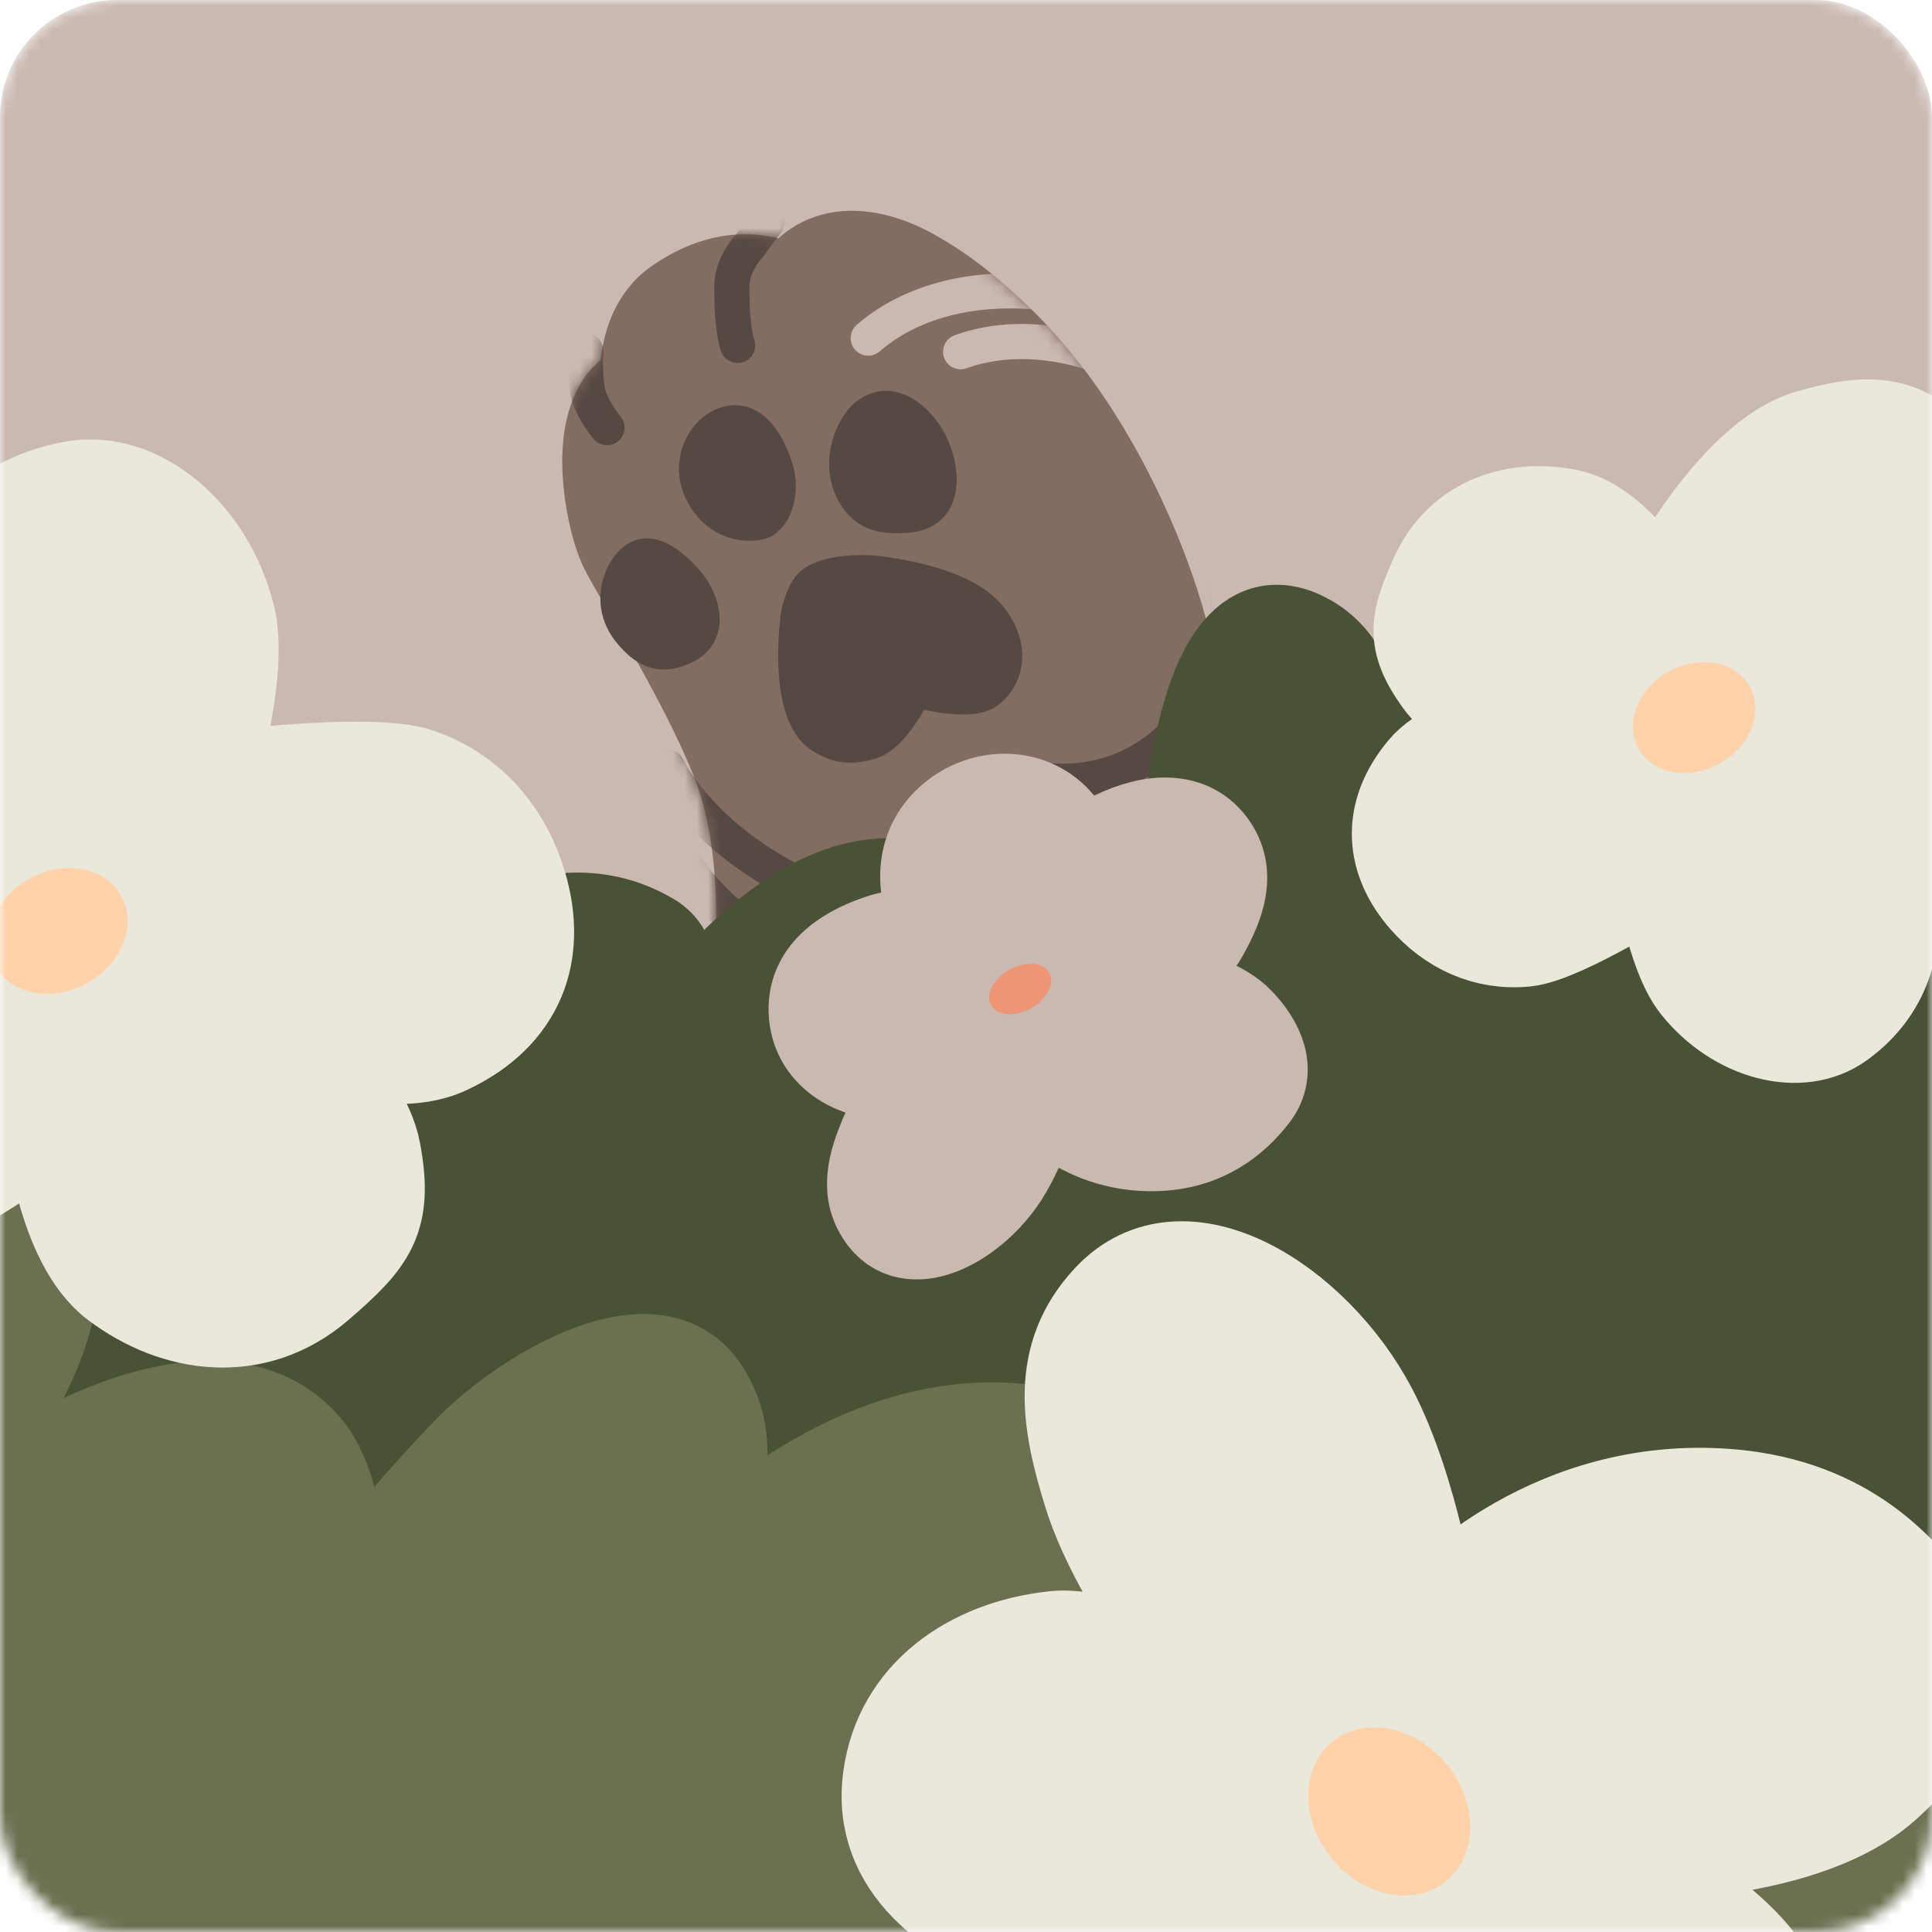 <svg width="165" height="165" viewBox="0 0 165 165" fill="none" xmlns="http://www.w3.org/2000/svg">
<mask id="mask0_151_7" style="mask-type:alpha" maskUnits="userSpaceOnUse" x="0" y="0" width="165" height="165">
<rect width="165" height="165" rx="10" fill="#CAB9B1"/>
</mask>
<g mask="url(#mask0_151_7)">
<rect width="165" height="165" rx="10" fill="#CAB9B1"/>
<path d="M52.978 34.867C53.755 33.482 55.216 33.048 55.216 33.048C55.216 33.048 54.796 28.232 57.873 26.056C63.607 22 67.663 25.217 67.663 25.217C67.663 25.217 67.803 24.657 68.921 23.538C71.732 20.727 75.914 22.42 77.872 23.538C79.144 24.265 81.788 25.776 85.704 29.692C93.376 37.364 97.731 48.572 99.129 53.886C102.711 67.493 101.927 88.85 101.927 88.85H64.726C65.285 80.459 65.844 71.927 62.908 64.655C59.971 57.383 54.376 48.712 53.398 46.614C52.419 44.516 51.083 38.249 52.978 34.867Z" fill="#816D61"/>
<path d="M55.216 33.048C55.216 33.048 53.755 33.482 52.978 34.867C51.083 38.249 52.419 44.516 53.398 46.614C54.376 48.712 59.971 57.383 62.908 64.655C65.844 71.927 65.285 80.459 64.726 88.85H101.927C101.927 88.85 102.711 67.493 99.129 53.886C97.731 48.572 93.376 37.364 85.704 29.692C81.788 25.776 79.144 24.265 77.872 23.538C75.914 22.42 71.732 20.727 68.921 23.538C67.803 24.657 67.663 25.217 67.663 25.217M55.216 33.048C55.216 33.048 54.796 28.232 57.873 26.056C63.607 22 67.663 25.217 67.663 25.217M55.216 33.048C55.216 33.048 55.355 35.061 55.775 36.265C56.3 37.769 57.314 39.062 57.314 39.062M67.663 25.217C67.663 25.217 66.684 26.895 66.684 28.853C66.684 32.769 67.383 33.468 67.383 33.468" stroke="#816D61" stroke-width="8" stroke-linecap="round" stroke-linejoin="round"/>
<path d="M69.9 63.257C66.387 61.048 67.697 52.409 67.697 52.409C67.697 52.409 68.059 50.606 68.79 49.771C70.252 48.1 74.516 48.432 74.516 48.432C74.516 48.432 81.764 49.032 84.585 52.068C87.001 54.668 86.75 57.838 84.585 59.456C82.88 60.731 78.403 59.456 78.403 59.456C78.403 59.456 76.628 63.189 74.516 63.816C72.708 64.352 71.507 64.267 69.9 63.257Z" fill="#564842" stroke="#564842" stroke-width="2" stroke-linecap="round" stroke-linejoin="round"/>
<path d="M59.406 41.999C58.425 39.818 59.28 37.512 60.665 36.405C62.063 35.286 64.957 34.587 66.678 39.761C67.526 42.311 66.398 44.752 65 45.076C63.191 45.496 60.665 44.797 59.406 41.999Z" fill="#564842"/>
<path d="M72.465 42.262C70.905 39.353 72.465 35.969 73.864 34.99C76.598 33.076 79.231 36.109 80.017 37.927C81.358 41.027 80.869 44.259 77.5 44.5C75.542 44.64 73.666 44.5 72.465 42.262Z" fill="#564842"/>
<path d="M53.002 48.5C54.605 45.934 56.746 46.953 58.735 49.059C60.724 51.165 61.326 54.337 58.735 55.633C56.218 56.891 54.68 55.778 53.421 54.234C51.626 52.031 52.303 49.619 53.002 48.5Z" fill="#564842"/>
<path d="M59.406 41.999C58.425 39.818 59.28 37.512 60.665 36.405C62.063 35.286 64.957 34.587 66.678 39.761C67.526 42.311 66.398 44.752 65 45.076C63.191 45.496 60.665 44.797 59.406 41.999Z" stroke="#564842" stroke-width="2" stroke-linecap="round" stroke-linejoin="round"/>
<path d="M72.465 42.262C70.905 39.353 72.465 35.969 73.864 34.99C76.598 33.076 79.231 36.109 80.017 37.927C81.358 41.027 80.869 44.259 77.5 44.5C75.542 44.64 73.666 44.5 72.465 42.262Z" stroke="#564842" stroke-width="2" stroke-linecap="round" stroke-linejoin="round"/>
<path d="M53.002 48.5C54.605 45.934 56.746 46.953 58.735 49.059C60.724 51.165 61.326 54.337 58.735 55.633C56.218 56.891 54.68 55.778 53.421 54.234C51.626 52.031 52.303 49.619 53.002 48.5Z" stroke="#564842" stroke-width="2" stroke-linecap="round" stroke-linejoin="round"/>
<mask id="mask1_151_7" style="mask-type:alpha" maskUnits="userSpaceOnUse" x="48" y="18" width="58" height="75">
<path d="M52.959 34.865C53.735 33.48 55.196 33.047 55.196 33.047C55.196 33.047 54.777 28.23 57.854 26.054C63.587 21.998 67.643 25.215 67.643 25.215C67.643 25.215 67.783 24.656 68.902 23.537C71.713 20.726 75.895 22.418 77.853 23.537C79.124 24.264 81.768 25.774 85.684 29.69C93.356 37.362 97.711 48.57 99.11 53.885C102.691 67.491 101.907 88.848 101.907 88.848H64.706C65.266 80.457 65.825 71.926 62.888 64.653C59.951 57.381 54.357 48.71 53.378 46.612C52.399 44.515 51.063 38.248 52.959 34.865Z" fill="#816D61"/>
<path d="M55.196 33.047C55.196 33.047 53.735 33.48 52.959 34.865C51.063 38.248 52.399 44.515 53.378 46.612C54.357 48.71 59.951 57.381 62.888 64.653C65.825 71.926 65.266 80.457 64.706 88.848H101.907C101.907 88.848 102.691 67.491 99.11 53.885C97.711 48.57 93.356 37.362 85.684 29.69C81.768 25.774 79.124 24.264 77.853 23.537C75.895 22.418 71.713 20.726 68.902 23.537C67.783 24.656 67.643 25.215 67.643 25.215M55.196 33.047C55.196 33.047 54.777 28.23 57.854 26.054C63.587 21.998 67.643 25.215 67.643 25.215M55.196 33.047C55.196 33.047 55.336 35.059 55.756 36.263C56.28 37.767 57.294 39.06 57.294 39.06M67.643 25.215C67.643 25.215 66.664 26.893 66.664 28.851C66.664 32.767 67.364 33.466 67.364 33.466" stroke="#816D61" stroke-width="8" stroke-linecap="round" stroke-linejoin="round"/>
</mask>
<g mask="url(#mask1_151_7)">
<path d="M50.023 29.951C50.023 29.951 49.882 32.663 50.302 33.867C50.827 35.37 51.841 36.524 51.841 36.524M65.5 19C64.577 20.119 64 21 64 21C64 21 62.5 22.5 62.5 24.5C62.5 28.416 63 29.5 63 29.5" stroke="#564842" stroke-width="3" stroke-linecap="round" stroke-linejoin="round"/>
<path d="M104.901 50C104.761 55.454 106.44 56.154 100.566 62.447C94.692 68.74 87 66.223 87 66.223" stroke="#564842" stroke-width="3" stroke-linecap="round" stroke-linejoin="round"/>
<path d="M74.148 28.878C77.067 26.328 82.024 24.25 89.157 24.994C96.291 25.738 99.168 33.552 99.168 33.552" stroke="#CAB9B1" stroke-width="3" stroke-linecap="round" stroke-linejoin="round"/>
<path d="M82.041 30.042C85.686 28.722 91.059 28.583 97.438 31.862C103.816 35.141 103.666 43.467 103.666 43.467" stroke="#CAB9B1" stroke-width="3" stroke-linecap="round" stroke-linejoin="round"/>
<path d="M107.28 52.797C107.14 58.251 108.679 59.51 102.805 65.803C96.931 72.097 90.777 70.419 90.777 70.419" stroke="#564842" stroke-width="3" stroke-linecap="round" stroke-linejoin="round"/>
<path d="M84.034 85.917C77.88 85.078 76.512 85.083 68.709 81.967C60.906 78.851 58 73 58 73" stroke="#564842" stroke-width="3" stroke-linecap="round" stroke-linejoin="round"/>
<path d="M105.972 79.289C96.985 81.441 91.43 81.838 76.334 78.346C61.238 74.853 56.998 65.5 56.998 65.5" stroke="#564842" stroke-width="3" stroke-linecap="round" stroke-linejoin="round"/>
</g>
<path d="M-279 80.678C-279 80.678 -277.857 73.666 -274.498 71.524C-268.174 67.49 -260.991 85.18 -260.991 85.18L-227.825 88.632C-227.825 88.632 -232.342 81.181 -228.426 77.677C-222.723 72.574 -209.066 91.183 -209.066 91.183C-209.066 91.183 -211.813 79.657 -207.115 77.077C-196.46 71.224 -190.157 96.436 -190.157 96.436C-190.157 96.436 -186.255 72.274 -178.601 76.026C-172.606 78.965 -175.386 90.669 -176.62 94.9C-174.956 89.834 -169.141 74.138 -161.793 77.077C-158.042 78.577 -161.793 87.732 -161.793 87.732C-161.793 87.732 -157.141 79.028 -147.837 80.678C-138.532 82.329 -134.84 87.732 -134.48 87.732C-134.12 87.732 -141.534 80.378 -125.176 75.576C-108.818 70.773 -104.466 91.183 -104.466 91.183C-104.466 91.183 -101.826 73.699 -91.409 71.674C-75.201 68.522 -71.3 84.43 -71.3 84.43C-71.3 84.43 -61.127 65.553 -51.34 66.421C-40.113 67.417 -41.135 88.482 -41.135 88.482C-41.135 88.482 -25.631 64.15 -14.872 73.475C-8.119 79.328 -19.825 93.885 -19.825 93.885C-19.825 93.885 -4.591 76.289 0.585 83.38C4.301 88.469 -3.017 97.787 -3.017 97.787C-3.017 97.787 26.097 64.771 36.002 74.225C39.188 77.266 34.021 84.836 30.338 89.422C35.536 83.891 46.189 74.7 55.512 80.228C59.581 82.641 55.36 91.167 53.55 94.415C56.679 89.22 69.227 70.182 81.324 77.077C86.812 80.204 79.373 93.134 79.373 93.134L101.134 78.577C101.134 78.577 101.128 48.819 111.639 54.716C117.289 57.885 116.141 67.322 116.141 67.322C116.141 67.322 118.773 56.858 126.946 56.967C133.661 57.056 147.506 64.17 147.506 64.17L166.115 71.074C166.115 71.074 165.965 61.769 177.971 66.271C189.977 70.773 184.574 90.313 185.174 89.232C185.775 88.152 194.629 71.224 202.583 69.273C210.536 67.322 209.786 78.577 209.786 78.577C209.786 78.577 223.743 54.716 234.998 59.968C242.699 63.562 228.095 80.828 228.095 80.828L241.001 78.127C241.001 78.127 259.839 55.159 268.915 63.42C271.845 66.087 272.667 71.074 272.667 71.074H281.371C281.371 71.074 289.871 58.956 296.528 60.118C303.347 61.309 301.48 75.276 301.48 75.276C301.48 75.276 303.434 68.353 307.033 67.772C308.311 67.566 310.335 68.072 310.335 68.072V200.436H-279V80.678Z" fill="#495235" stroke="#495235" stroke-width="8" stroke-linecap="round" stroke-linejoin="round"/>
<path d="M154.594 37.262C159.6 35.846 162.681 35.887 165.674 39.617C167.8 42.266 167.993 45.094 167.177 47.16C165.629 51.076 159.914 54.543 159.914 54.543C159.914 54.543 164.082 54.206 167.38 55.739C171.204 57.516 174.225 60.115 173.568 64.723C172.897 69.431 167.567 72.35 165.025 71.472C160.411 69.88 155.863 66.885 155.863 66.885C155.863 66.885 160.876 71.455 161.479 75.98C162.172 81.177 160.446 84.896 157.093 87.309C153.739 89.722 148.324 88.286 145.015 84.169C142.802 81.416 141.878 74.592 141.878 74.592C141.878 74.592 133.464 79.946 130.302 80.266C126.863 80.614 123.9 79.158 121.767 76.732C118.936 73.511 118.476 69.575 121.648 65.787C124.508 62.369 131.987 62.508 131.987 62.508C131.987 62.508 125.393 61.412 123.025 58.077C120.598 54.658 120.966 53.09 122.713 49.226C124.818 44.572 129.559 43.131 134.025 44.093C138.164 44.985 141.768 51.306 141.768 51.306C141.768 51.306 147.827 39.176 154.594 37.262Z" fill="#EAE7DB" stroke="#EAE7DB" stroke-width="8" stroke-linecap="round" stroke-linejoin="round"/>
<path d="M105.7 87.379C107.407 89.141 108.495 91.458 106.925 93.473C105.355 95.488 102.846 97.628 98.663 97.731C92.041 97.893 88.561 93.095 88.561 93.095C88.561 93.095 87.419 97.489 85.546 100.369C83.084 104.154 78.025 107.034 75.639 104.005C73.953 101.864 74.644 99.478 75.755 96.885C77.213 93.484 81.343 89.134 81.343 89.134C81.343 89.134 77.587 91.988 75.014 91.606C72.049 91.165 69.7 89.288 69.639 86.275C69.574 83.034 72.474 81.208 75.613 80.253C78.759 79.295 83.493 82.077 84.047 82.412C83.613 82.144 80.664 80.263 79.866 78.245C78.688 75.268 78.884 72.161 81.407 70.014C84.127 67.699 88.149 67.814 90.337 70.457C92.006 72.474 90.649 76.86 90.182 78.187C90.657 76.949 92.288 73.102 94.617 71.842C97.66 70.197 101.307 69.534 103.3 72.209C105.028 74.529 104.072 77.143 102.597 79.758C101.042 82.516 95.983 84.472 95.983 84.472C95.983 84.472 102.892 84.478 105.7 87.379Z" fill="#CAB9B1" stroke="#CAB9B1" stroke-width="8" stroke-linecap="round" stroke-linejoin="round"/>
<ellipse cx="144.687" cy="61.288" rx="5.435" ry="4.49" transform="rotate(-29.229 144.687 61.288)" fill="#FFD2AA"/>
<ellipse cx="87.127" cy="84.464" rx="2.842" ry="1.888" transform="rotate(-29.229 87.127 84.464)" fill="#EE9575"/>
<path d="M277.797 152.847C282.795 157.844 288 167.631 288 167.631V175.335L-100.762 169.505L-278.172 168.047L-276.298 63.725L-204.043 84.548L-170.934 92.877C-170.934 92.877 -164.171 85.056 -158.857 81.216C-155.195 78.569 -153.274 76.362 -148.862 75.386C-140.973 73.64 -123.024 84.87 -116.587 89.754C-104.831 98.672 -104.913 106.801 -104.925 107.227C-104.909 106.785 -104.579 98.082 -103.677 92.669C-102.844 87.671 -102.5 81.101 -97.43 79.759C-90.35 77.885 -86.253 81.22 -81.605 87.463C-78.403 91.763 -74.941 104.538 -74.941 104.538C-74.941 104.538 -73.692 98.291 -70.777 92.669C-67.438 86.231 -58.884 75.414 -53.077 79.759C-49.897 82.138 -49.85 85.224 -49.121 89.129C-47.891 95.714 -52.244 105.995 -52.244 105.995C-52.244 105.995 -45.789 92.669 -36.836 85.589C-29.681 79.932 -19.594 76.961 -16.637 85.589C-14.616 91.489 -22.676 100.373 -22.676 100.373L-7.892 91.836L6.268 97.25C6.268 97.25 5.586 108.246 3.144 114.741C-0.656 124.849 -13.514 136.813 -13.514 136.813C-13.514 136.813 -3.644 129.274 3.144 125.152C8.975 121.613 20.231 116.877 26.049 123.695C29.456 127.687 28.965 136.813 28.965 136.813C28.965 136.813 35.608 128.504 40.417 123.695C44.998 119.114 56.187 112.274 60.199 119.114C61.7 121.674 61.646 123.649 61.448 126.61C61.133 131.322 56.308 137.186 55.361 138.294C56.627 136.85 65.231 127.346 75.608 123.695C85.041 120.376 94.764 121.881 100.387 130.15C103.138 134.196 103.718 142.227 103.718 142.227L141.199 148.474L151.611 143.685C151.611 143.685 171.113 139.697 180.555 145.975C186.034 149.619 192.215 156.387 192.215 156.387C192.215 156.387 195.295 149.807 200.544 148.474C207.518 146.704 214.704 155.554 214.704 155.554C214.704 155.554 217.203 152.014 222.408 147.433C227.605 142.86 238.214 137.852 242.398 143.685C245.638 148.202 240.941 157.844 240.941 157.844C240.941 157.844 245.186 153.517 248.645 153.471C250.4 153.448 251.539 153.567 253.018 154.513C254.43 155.416 255.725 157.844 255.725 157.844C255.725 157.844 255.027 151.61 256.974 148.474C261.469 141.235 273.003 148.053 277.797 152.847Z" fill="#6B7050" stroke="#6B7050" stroke-width="8" stroke-linecap="round" stroke-linejoin="round"/>
<path d="M-19.949 106.118C-27.076 104.975 -30.93 103.123 -32.517 96.681C-33.645 92.105 -32.236 88.432 -30.001 86.31C-25.766 82.286 -16.547 81.262 -16.547 81.262C-16.547 81.262 -21.989 79.251 -25.244 75.395C-29.019 70.924 -31.302 65.888 -27.783 60.473C-24.187 54.94 -15.775 54.38 -13.088 56.97C-8.212 61.669 -4.238 68.097 -4.238 68.097C-4.238 68.097 -7.877 59.416 -5.992 53.369C-3.828 46.423 0.517 42.752 6.147 41.674C11.778 40.596 17.753 45.568 19.513 52.683C20.689 57.439 17.864 66.567 17.864 66.567C17.864 66.567 31.583 64.745 35.748 66.19C40.28 67.762 43.158 71.325 44.425 75.625C46.106 81.332 44.385 86.554 38.18 89.469C32.584 92.098 23.253 87.555 23.253 87.555C23.253 87.555 30.912 92.786 31.943 98.367C33 104.087 31.62 105.846 27.163 109.688C21.796 114.316 14.987 113.36 9.928 109.539C5.241 105.999 4.398 95.937 4.398 95.937C4.398 95.937 -10.313 107.663 -19.949 106.118Z" fill="#EAE7DB" stroke="#EAE7DB" stroke-width="8" stroke-linecap="round" stroke-linejoin="round"/>
<path d="M160.892 152.476C165.362 148.517 168.524 143.211 165.371 138.373C162.218 133.534 156.894 128.319 147.106 127.708C131.609 126.74 122.179 137.618 122.179 137.618C122.179 137.618 120.658 127.269 117.021 120.386C112.242 111.341 101.128 104.175 94.733 111.025C90.211 115.867 91.205 121.494 93.13 127.64C95.655 135.701 104.2 146.213 104.2 146.213C104.2 146.213 96.138 139.221 90 139.883C82.926 140.647 76.921 144.814 75.984 151.836C74.977 159.389 81.3 163.905 88.415 166.412C95.545 168.925 107.387 162.86 108.774 162.127C107.686 162.714 100.271 166.839 97.866 171.473C94.317 178.31 93.96 185.573 99.314 190.805C105.087 196.446 114.556 196.536 120.385 190.566C124.832 186.011 122.804 175.664 122.057 172.527C122.847 175.457 125.659 184.574 130.793 187.718C137.501 191.826 145.883 193.697 151.264 187.636C155.931 182.38 154.376 176.2 151.604 169.971C148.68 163.401 137.325 158.389 137.325 158.389C137.325 158.389 153.539 158.99 160.892 152.476Z" fill="#EAE7DB" stroke="#EAE7DB" stroke-width="8" stroke-linecap="round" stroke-linejoin="round"/>
<ellipse cx="4.972" cy="79.508" rx="6.165" ry="5.092" transform="rotate(-29.229 4.972 79.508)" fill="#FFD2AA"/>
<ellipse cx="118.652" cy="154.705" rx="7.686" ry="6.349" transform="rotate(50.877 118.652 154.705)" fill="#FFD2AA"/>
</g>
</svg>
